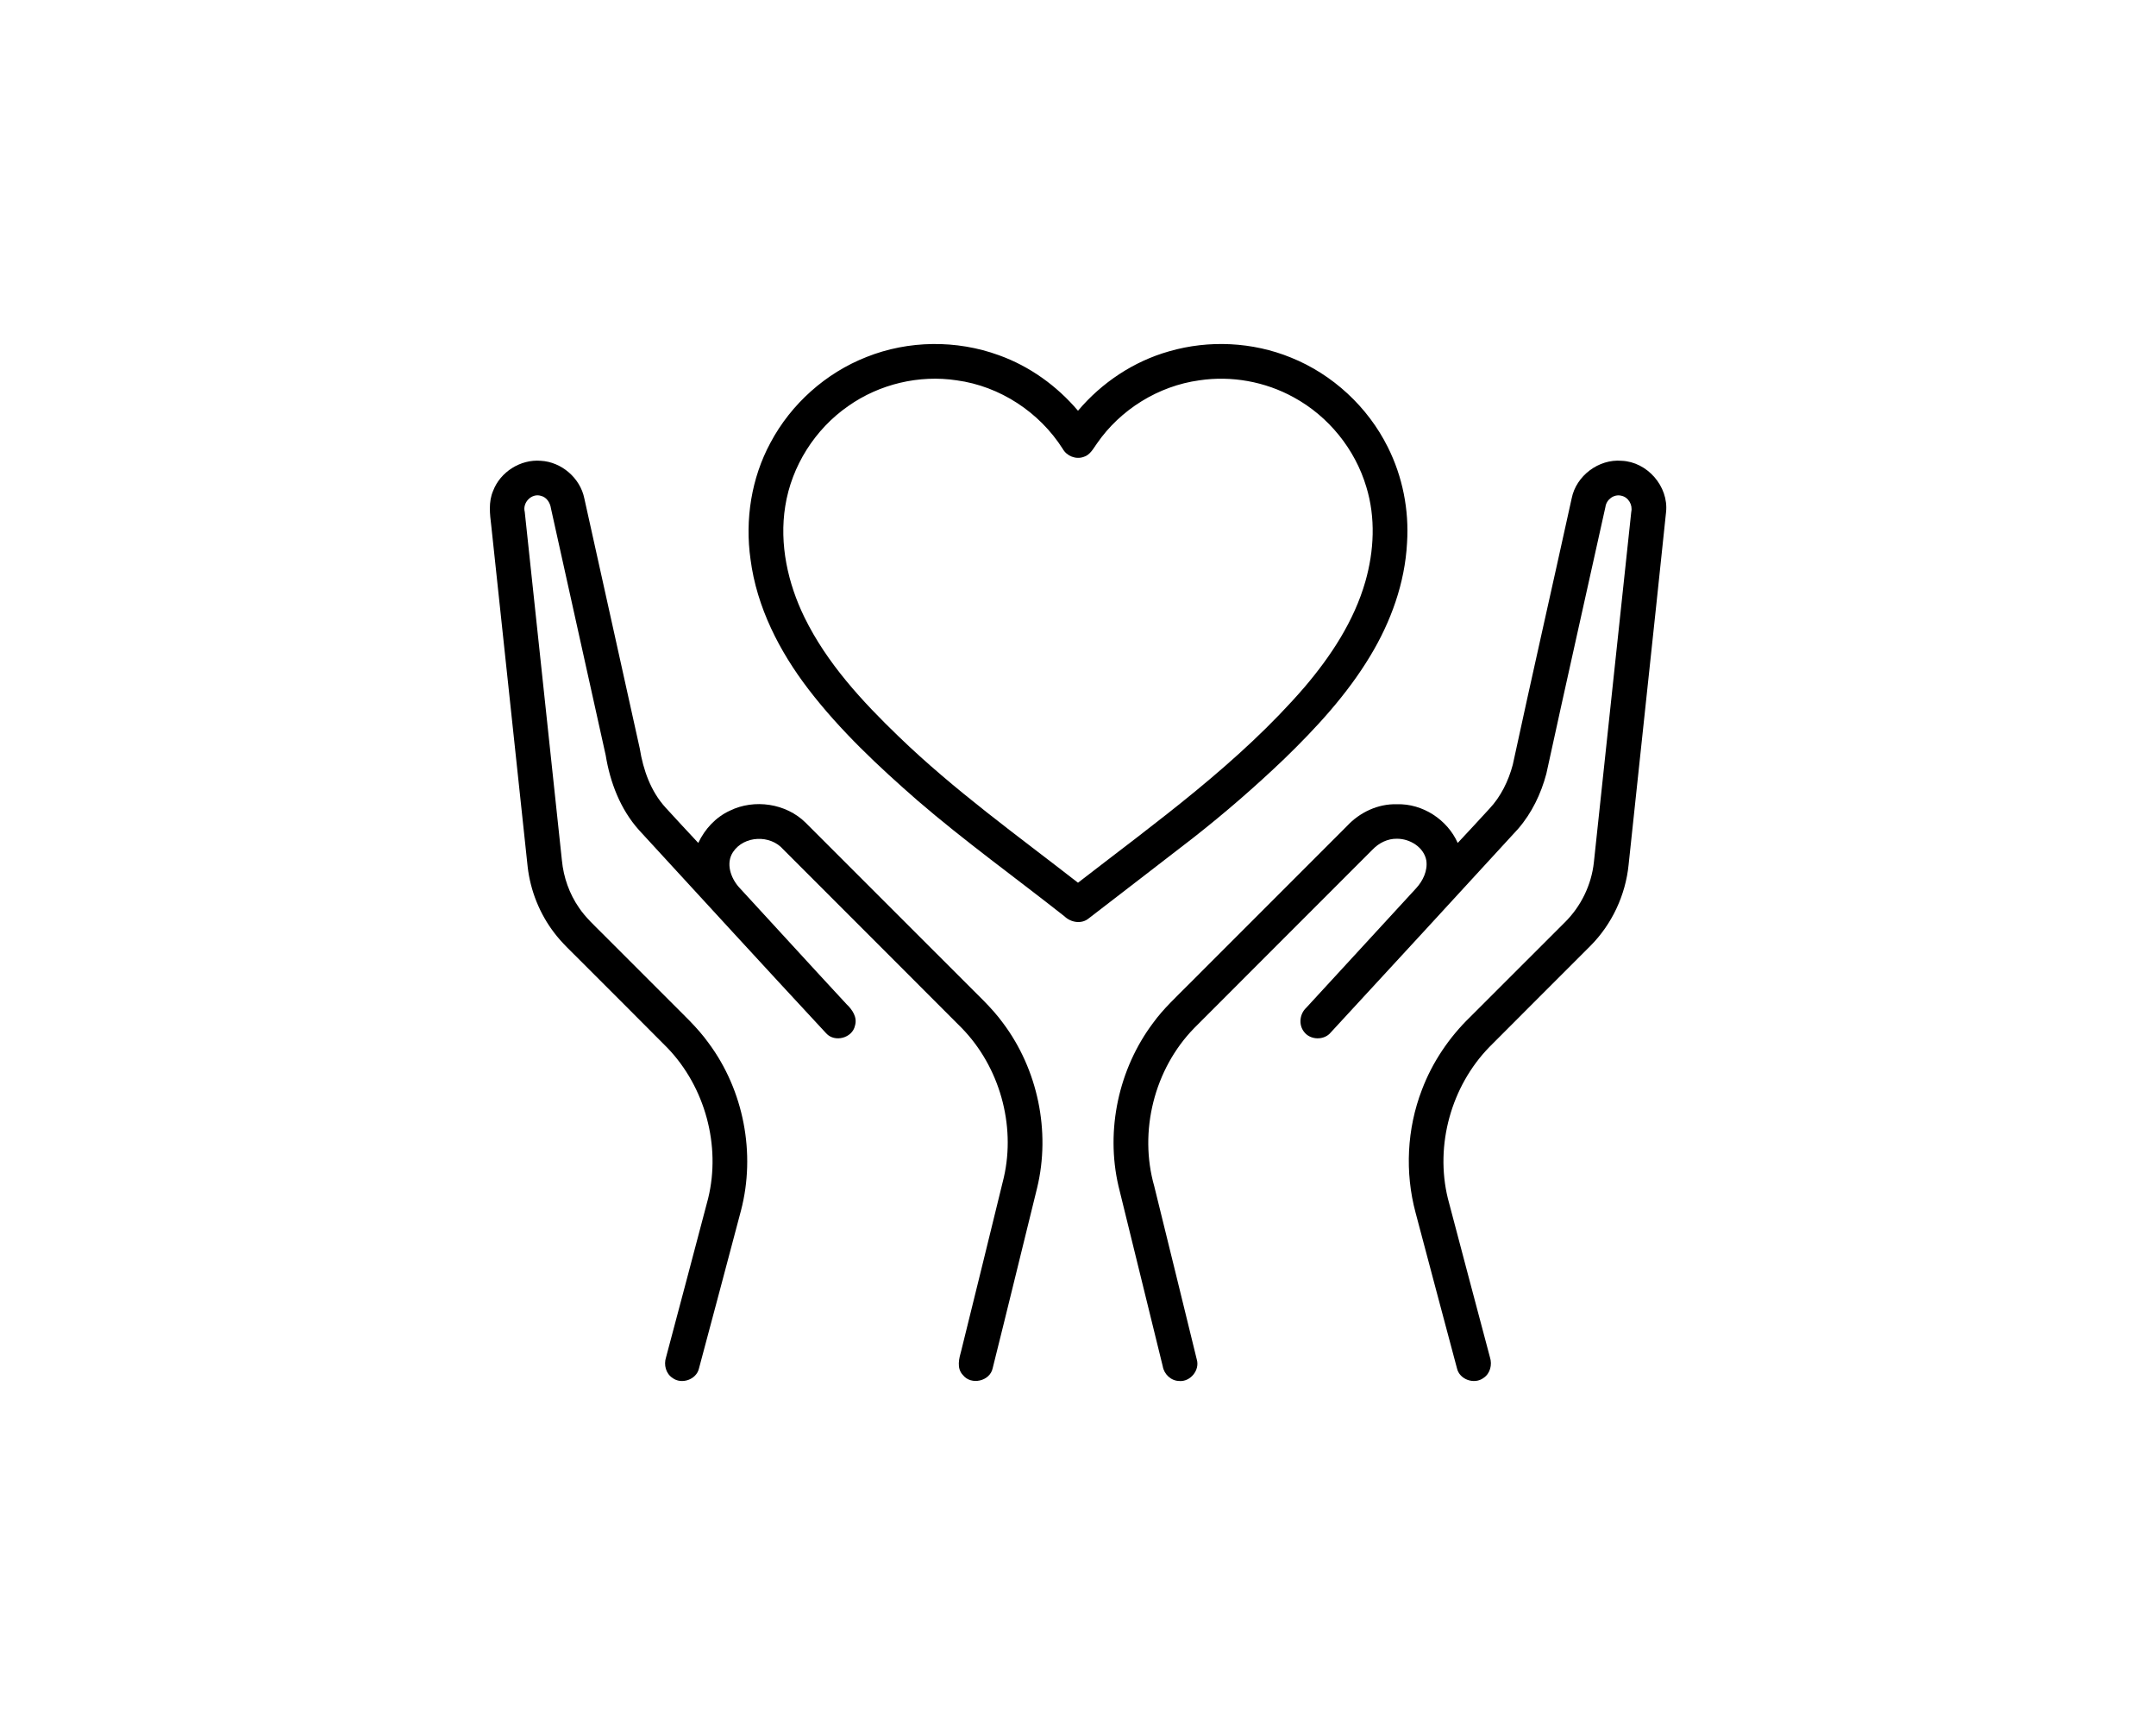 <svg height="768pt" viewBox="0 0 960 768" width="960pt" xmlns="http://www.w3.org/2000/svg"><path d="m385.88 158.92c18.67-7.43 40.04-7.66 58.9-.77 13.69 4.9 25.84 13.66 35.22 24.72 10.57-12.52 24.78-22 40.58-26.46 17.73-5.13 37.17-4.19 54.26 2.79 18.56 7.48 34.17 21.93 43.09 39.83 6.6 13.13 9.54 28.04 8.58 42.7-.94 17.86-7.2 35.12-16.41 50.35-10.3 17.12-23.95 31.92-38.24 45.77-12.98 12.42-26.57 24.2-40.71 35.28-15.45 11.89-30.84 23.84-46.31 35.7-3.2 2.71-7.98 1.92-10.86-.86-21.8-17.19-44.38-33.43-65.43-51.56-17.4-15.19-34.39-31.08-48.5-49.45-12.97-16.91-23.11-36.61-25.87-57.96-2.51-17.67.38-36.18 8.9-51.93 9.18-17.24 24.61-31.03 42.8-38.15m-8.12 21.82c-14.88 10.29-25.32 26.78-28.12 44.67-2.7 16.84 1.14 34.22 8.55 49.42 10.01 20.44 25.67 37.39 41.93 53.04 24.75 23.93 52.78 44.02 79.88 65.13 35.11-27.19 71.68-53.28 100.88-87.09 11.76-13.82 22.03-29.4 27.07-46.99 3.9-13.65 4.63-28.44.44-42.11-5-16.86-16.89-31.51-32.33-39.91-12.7-7.01-27.72-9.73-42.07-7.57-18.21 2.51-35.11 12.98-45.54 28.1-1.64 2.28-3.05 5.15-5.96 6-3.47 1.24-7.5-.4-9.28-3.58-10.37-16.35-27.99-27.92-47.21-30.52-16.76-2.55-34.39 1.67-48.24 11.41z"/><path d="m219.56 218.56c3.18-8.45 12.22-14.15 21.21-13.41 9.23.48 17.58 7.67 19.41 16.74 8.18 37.13 16.53 74.23 24.69 111.37 1.53 9.53 4.9 19.1 11.52 26.33 4.84 5.23 9.63 10.52 14.53 15.7 2.91-6.2 7.79-11.47 14.05-14.36 10.91-5.35 25.06-3.26 33.74 5.34 23.36 23.32 46.67 46.67 70.02 70.01 6.09 6.24 12.68 12.06 17.84 19.14 15.53 20.67 21.31 48.3 15.23 73.44-6.61 26.76-13.1 53.55-19.79 80.28-1.2 5.81-9.56 7.72-13.22 3.09-2.97-3.06-1.73-7.47-.73-11.07 6.33-25.65 12.67-51.29 18.92-76.96 5.36-23.45-1.95-49.24-18.71-66.47-26.46-26.55-53-53.01-79.48-79.53-5.75-6.68-17.49-6.25-22.4 1.15-3.31 4.98-1.03 11.5 2.62 15.62 15.99 17.35 31.87 34.8 47.92 52.1 2.57 2.44 4.91 5.83 3.77 9.56-1.16 5.52-9.01 7.63-12.8 3.45-27.93-30.06-55.64-60.35-83.42-90.56-8.24-9.22-12.82-21.16-14.78-33.25-8.07-36.63-16.3-73.21-24.36-109.84-.35-2.53-1.87-5.05-4.5-5.68-4.15-1.27-8.28 3.01-7.19 7.14 5.51 51.73 11.03 103.46 16.55 155.19.72 7.52 3.32 14.88 7.63 21.09 2.92 4.33 6.82 7.85 10.47 11.53 9.83 9.84 19.67 19.66 29.5 29.5 6.11 6.22 12.66 12.1 17.75 19.23 15.62 21.03 21.01 49.17 14.39 74.5-6.25 23.46-12.41 46.95-18.73 70.39-1.17 4.94-7.76 7.19-11.77 4.16-2.97-1.95-3.95-5.86-2.88-9.15 6.25-23.61 12.59-47.21 18.77-70.84 5.7-23.44-1.36-49.39-18-66.81-12.93-13.08-25.99-26.01-38.97-39.03-3.97-4.04-8.2-7.85-11.61-12.39-6.47-8.46-10.56-18.69-11.79-29.26-5.42-50.66-10.81-101.33-16.22-151.99-.63-5.13-1.29-10.56.82-15.45z"/><path d="m699.82 221.88c1.98-10.04 12.02-17.6 22.22-16.73 11.42.44 20.99 11.39 19.81 22.79-5.45 52.35-11.16 104.68-16.68 157.03-1.35 13.53-7.42 26.53-17.02 36.16-14.99 15.02-30.03 29.98-44.99 45.03-16.98 17.44-24.25 43.65-18.49 67.33 6.18 23.62 12.52 47.2 18.76 70.81 1.07 3.29.11 7.22-2.86 9.18-4.07 3.05-10.7.74-11.82-4.27-6.22-23.1-12.28-46.24-18.45-69.35-4.8-17.92-3.84-37.32 2.82-54.63 4.64-12.29 12.15-23.42 21.58-32.54 14.01-13.98 27.99-28 42.01-41.99 7.24-7.12 11.93-16.75 13-26.85 5.56-51.99 11.1-103.97 16.64-155.96.7-3.13-1.27-6.56-4.47-7.2-3.26-.81-6.61 1.73-7.03 4.99-8.75 39.6-17.69 79.16-26.31 118.79-2.37 8.94-6.48 17.5-12.55 24.52-27.75 30.25-55.53 60.46-83.38 90.61-2.96 3.68-9.2 3.54-11.99-.25-2.49-3.18-1.9-8 1.02-10.69 16.35-17.67 32.55-35.48 48.89-53.16 3.04-3.3 5.24-7.84 4.57-12.41-1.1-5.95-7.36-9.72-13.1-9.67-4.1-.08-7.99 1.86-10.78 4.77-26.49 26.53-53.03 52.99-79.49 79.54-17.77 18.2-24.75 45.97-17.77 70.43 6.28 25.71 12.7 51.38 18.93 77.1 1.43 4.76-2.88 10.02-7.81 9.58-3.66-.06-6.77-3.02-7.35-6.57-6.58-26.76-13.18-53.51-19.72-80.28-5.77-24.9.08-52.14 15.42-72.56 4.58-6.33 10.37-11.62 15.84-17.15 23.49-23.52 47.02-46.99 70.5-70.52 5.66-6.1 13.84-9.96 22.23-9.7 11.43-.35 22.45 6.82 27.08 17.23 4.75-5 9.36-10.13 14.06-15.18 5.15-5.46 8.52-12.41 10.45-19.62 8.55-39.57 17.55-79.06 26.23-118.61z"/></svg>